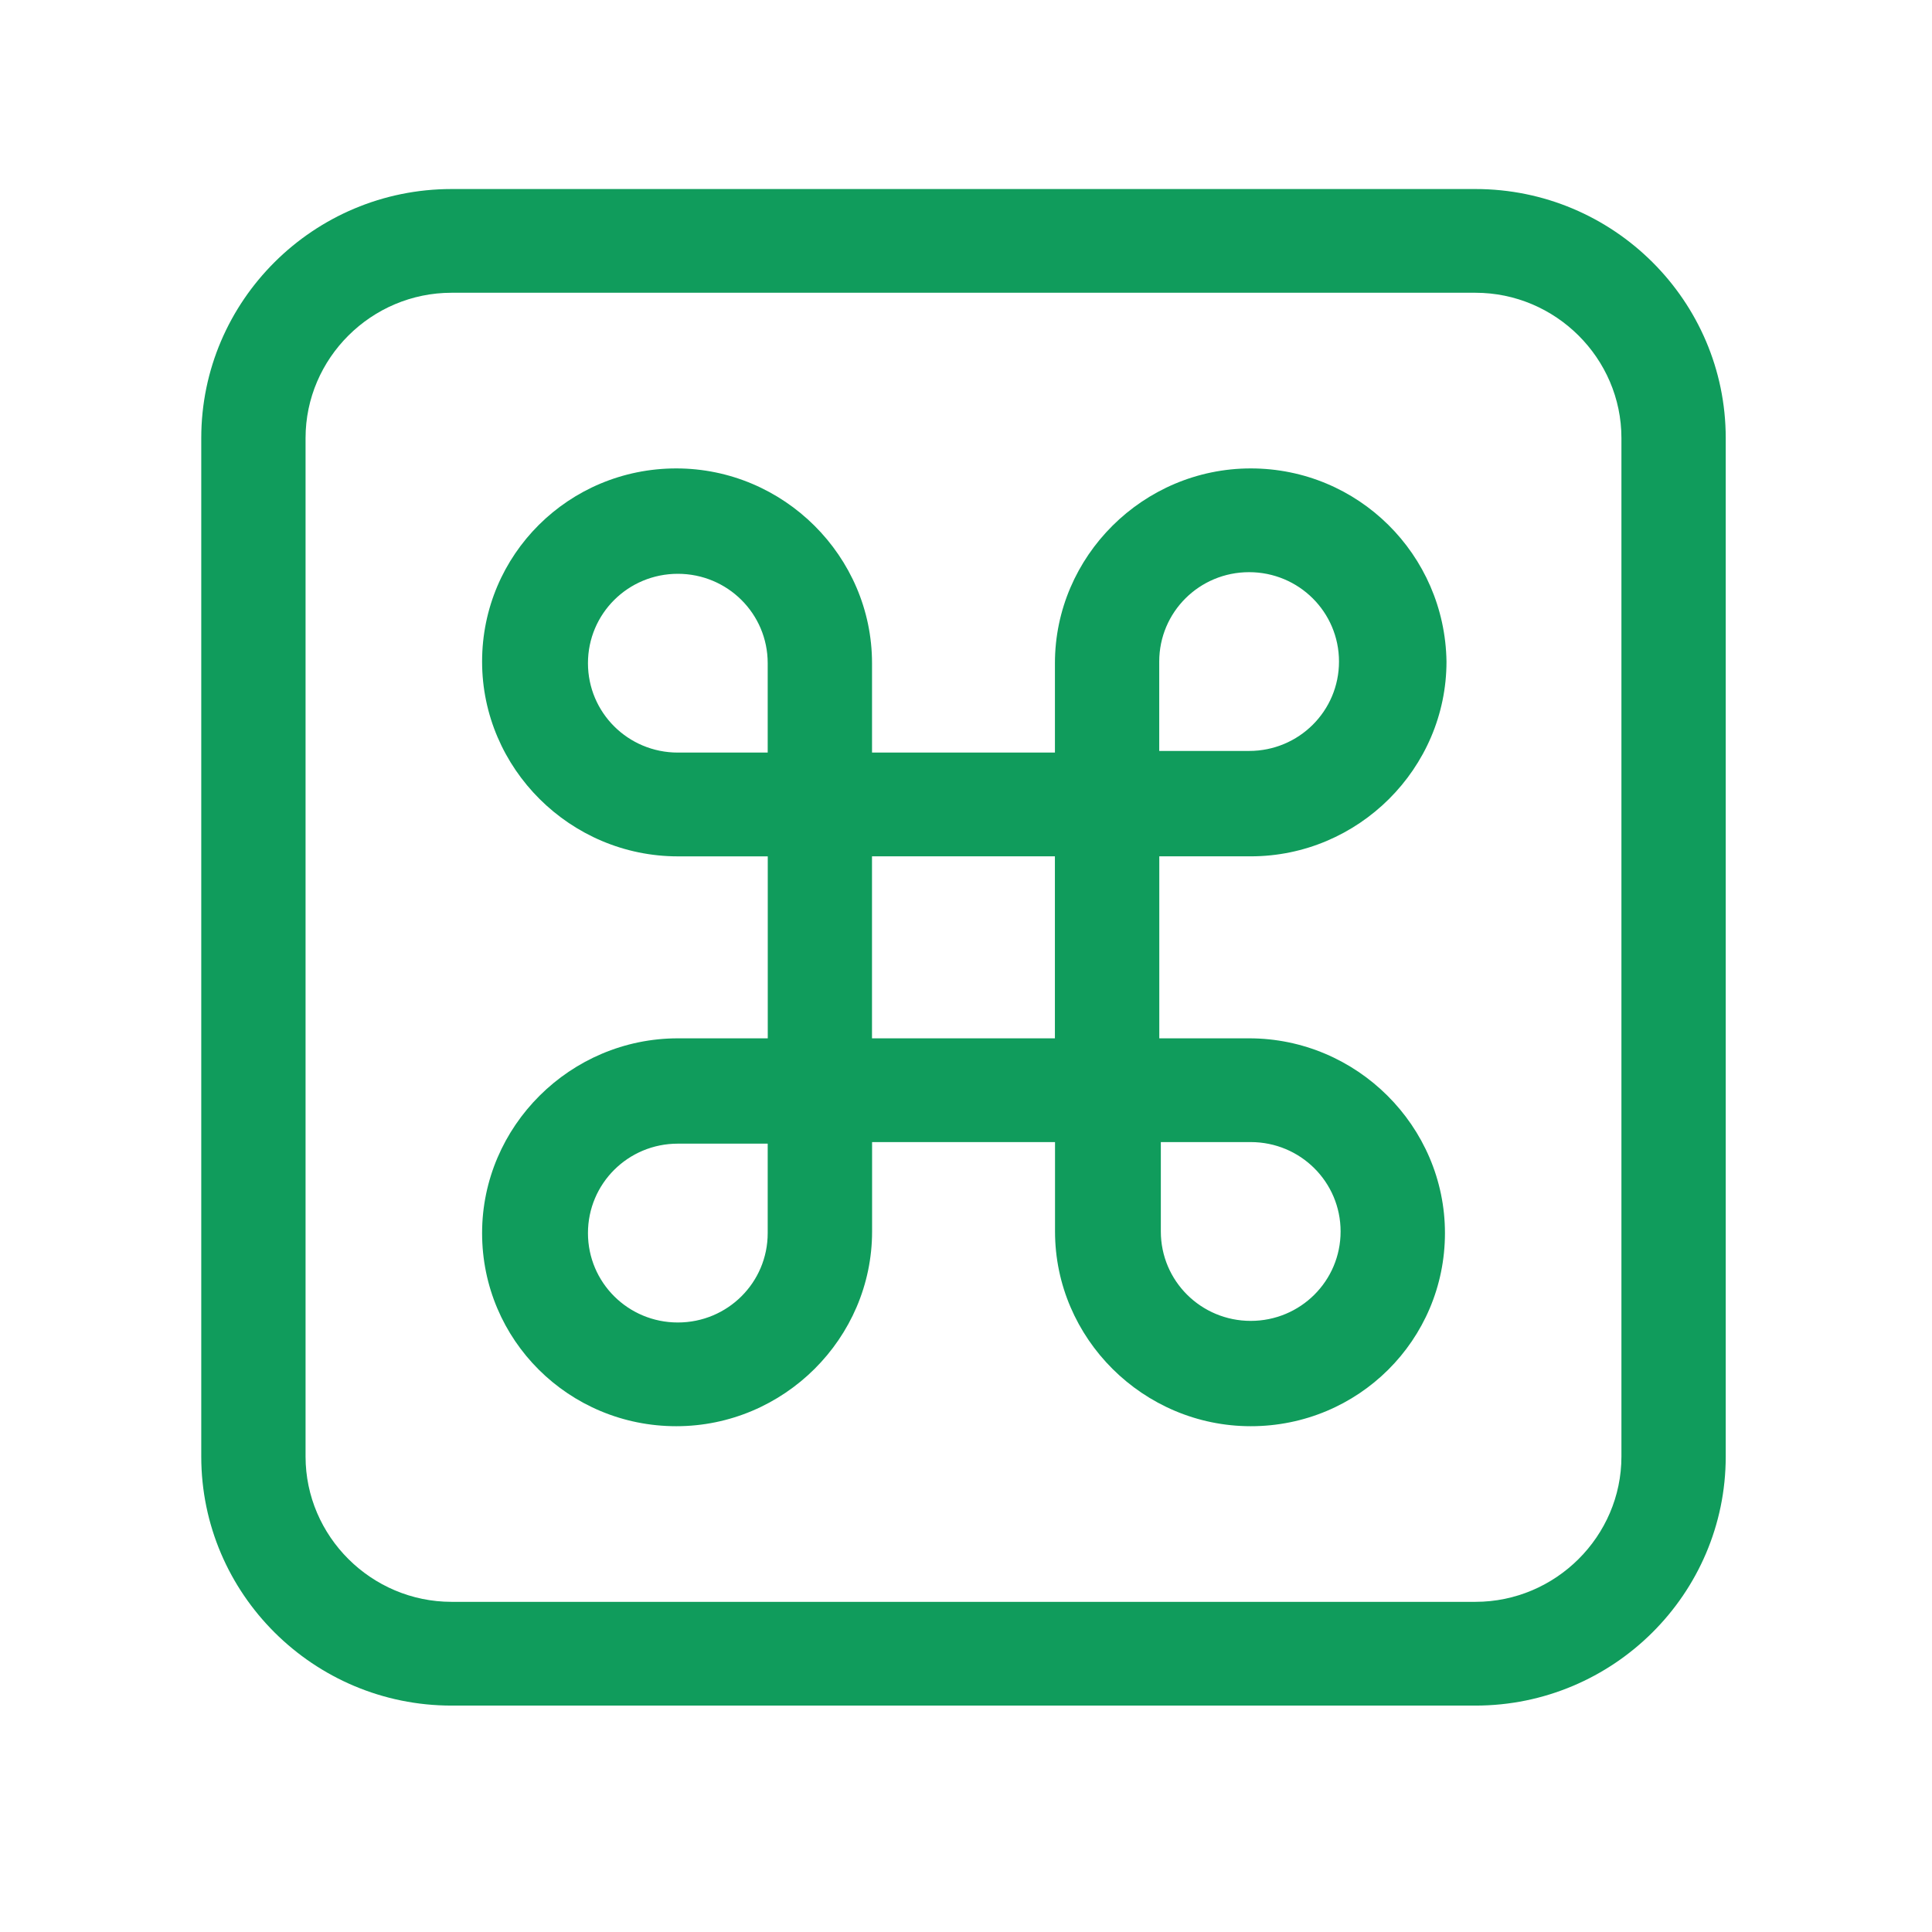 <?xml version="1.0" encoding="utf-8"?>
<!-- Generator: Adobe Illustrator 16.0.0, SVG Export Plug-In . SVG Version: 6.00 Build 0)  -->
<!DOCTYPE svg PUBLIC "-//W3C//DTD SVG 1.1//EN" "http://www.w3.org/Graphics/SVG/1.1/DTD/svg11.dtd">
<svg version="1.1" id="Layer_1" xmlns="http://www.w3.org/2000/svg" xmlns:xlink="http://www.w3.org/1999/xlink" x="0px" y="0px"
	 width="64px" height="64px" viewBox="0 0 64 64" enable-background="new 0 0 64 64" xml:space="preserve">
<g>
	<path fill="#109C5C" d="M41.433,28.367c3.562,0,6.484-2.909,6.484-6.452c-0.053-3.543-2.923-6.398-6.484-6.398
		c-3.563,0-6.487,2.909-6.487,6.452v2.961h-6.059v-2.961c0-3.543-2.923-6.452-6.485-6.452c-3.562,0-6.432,2.855-6.432,6.399
		s2.924,6.452,6.486,6.452h2.977v6.028h-2.977c-3.562,0-6.486,2.909-6.486,6.452c0,3.542,2.871,6.397,6.433,6.397
		s6.486-2.907,6.486-6.451v-2.961h6.06v2.961c0,3.544,2.923,6.451,6.485,6.451c3.562,0,6.432-2.855,6.432-6.398
		c0-3.542-2.924-6.451-6.486-6.451h-2.977v-6.029H41.433z M38.401,21.915c0-1.639,1.33-2.961,2.977-2.961
		c1.648,0,2.978,1.322,2.978,2.961s-1.329,2.961-2.978,2.961h-2.977V21.915z M25.431,40.848c0,1.639-1.329,2.961-2.977,2.961
		c-1.647,0-2.977-1.322-2.977-2.961c0-1.64,1.329-2.963,2.977-2.963h2.977V40.848z M25.431,24.93h-2.977
		c-1.647,0-2.977-1.322-2.977-2.961s1.329-2.961,2.977-2.961c1.648,0,2.977,1.322,2.977,2.961V24.93z M34.945,34.396h-6.059v-6.029
		h6.059V34.396z M41.432,37.833c1.647,0,2.977,1.322,2.977,2.961c0,1.64-1.329,2.962-2.977,2.962c-1.646,0-2.978-1.322-2.978-2.962
		v-2.961H41.432z"/>
	<path fill="#109C5C" d="M48.875,6.262H14.959c-4.571,0-8.292,3.701-8.292,8.25V48.25c0,4.548,3.721,8.25,8.292,8.25h33.916
		c4.571,0,8.292-3.702,8.292-8.25V14.511C57.167,9.963,53.446,6.261,48.875,6.262L48.875,6.262z M53.712,48.25
		c0,2.644-2.181,4.813-4.837,4.813H14.959c-2.657,0-4.837-2.169-4.837-4.813V14.511c0-2.645,2.18-4.813,4.837-4.813h33.916
		c2.656,0,4.837,2.168,4.837,4.813V48.25z"/>
</g>
</svg>
